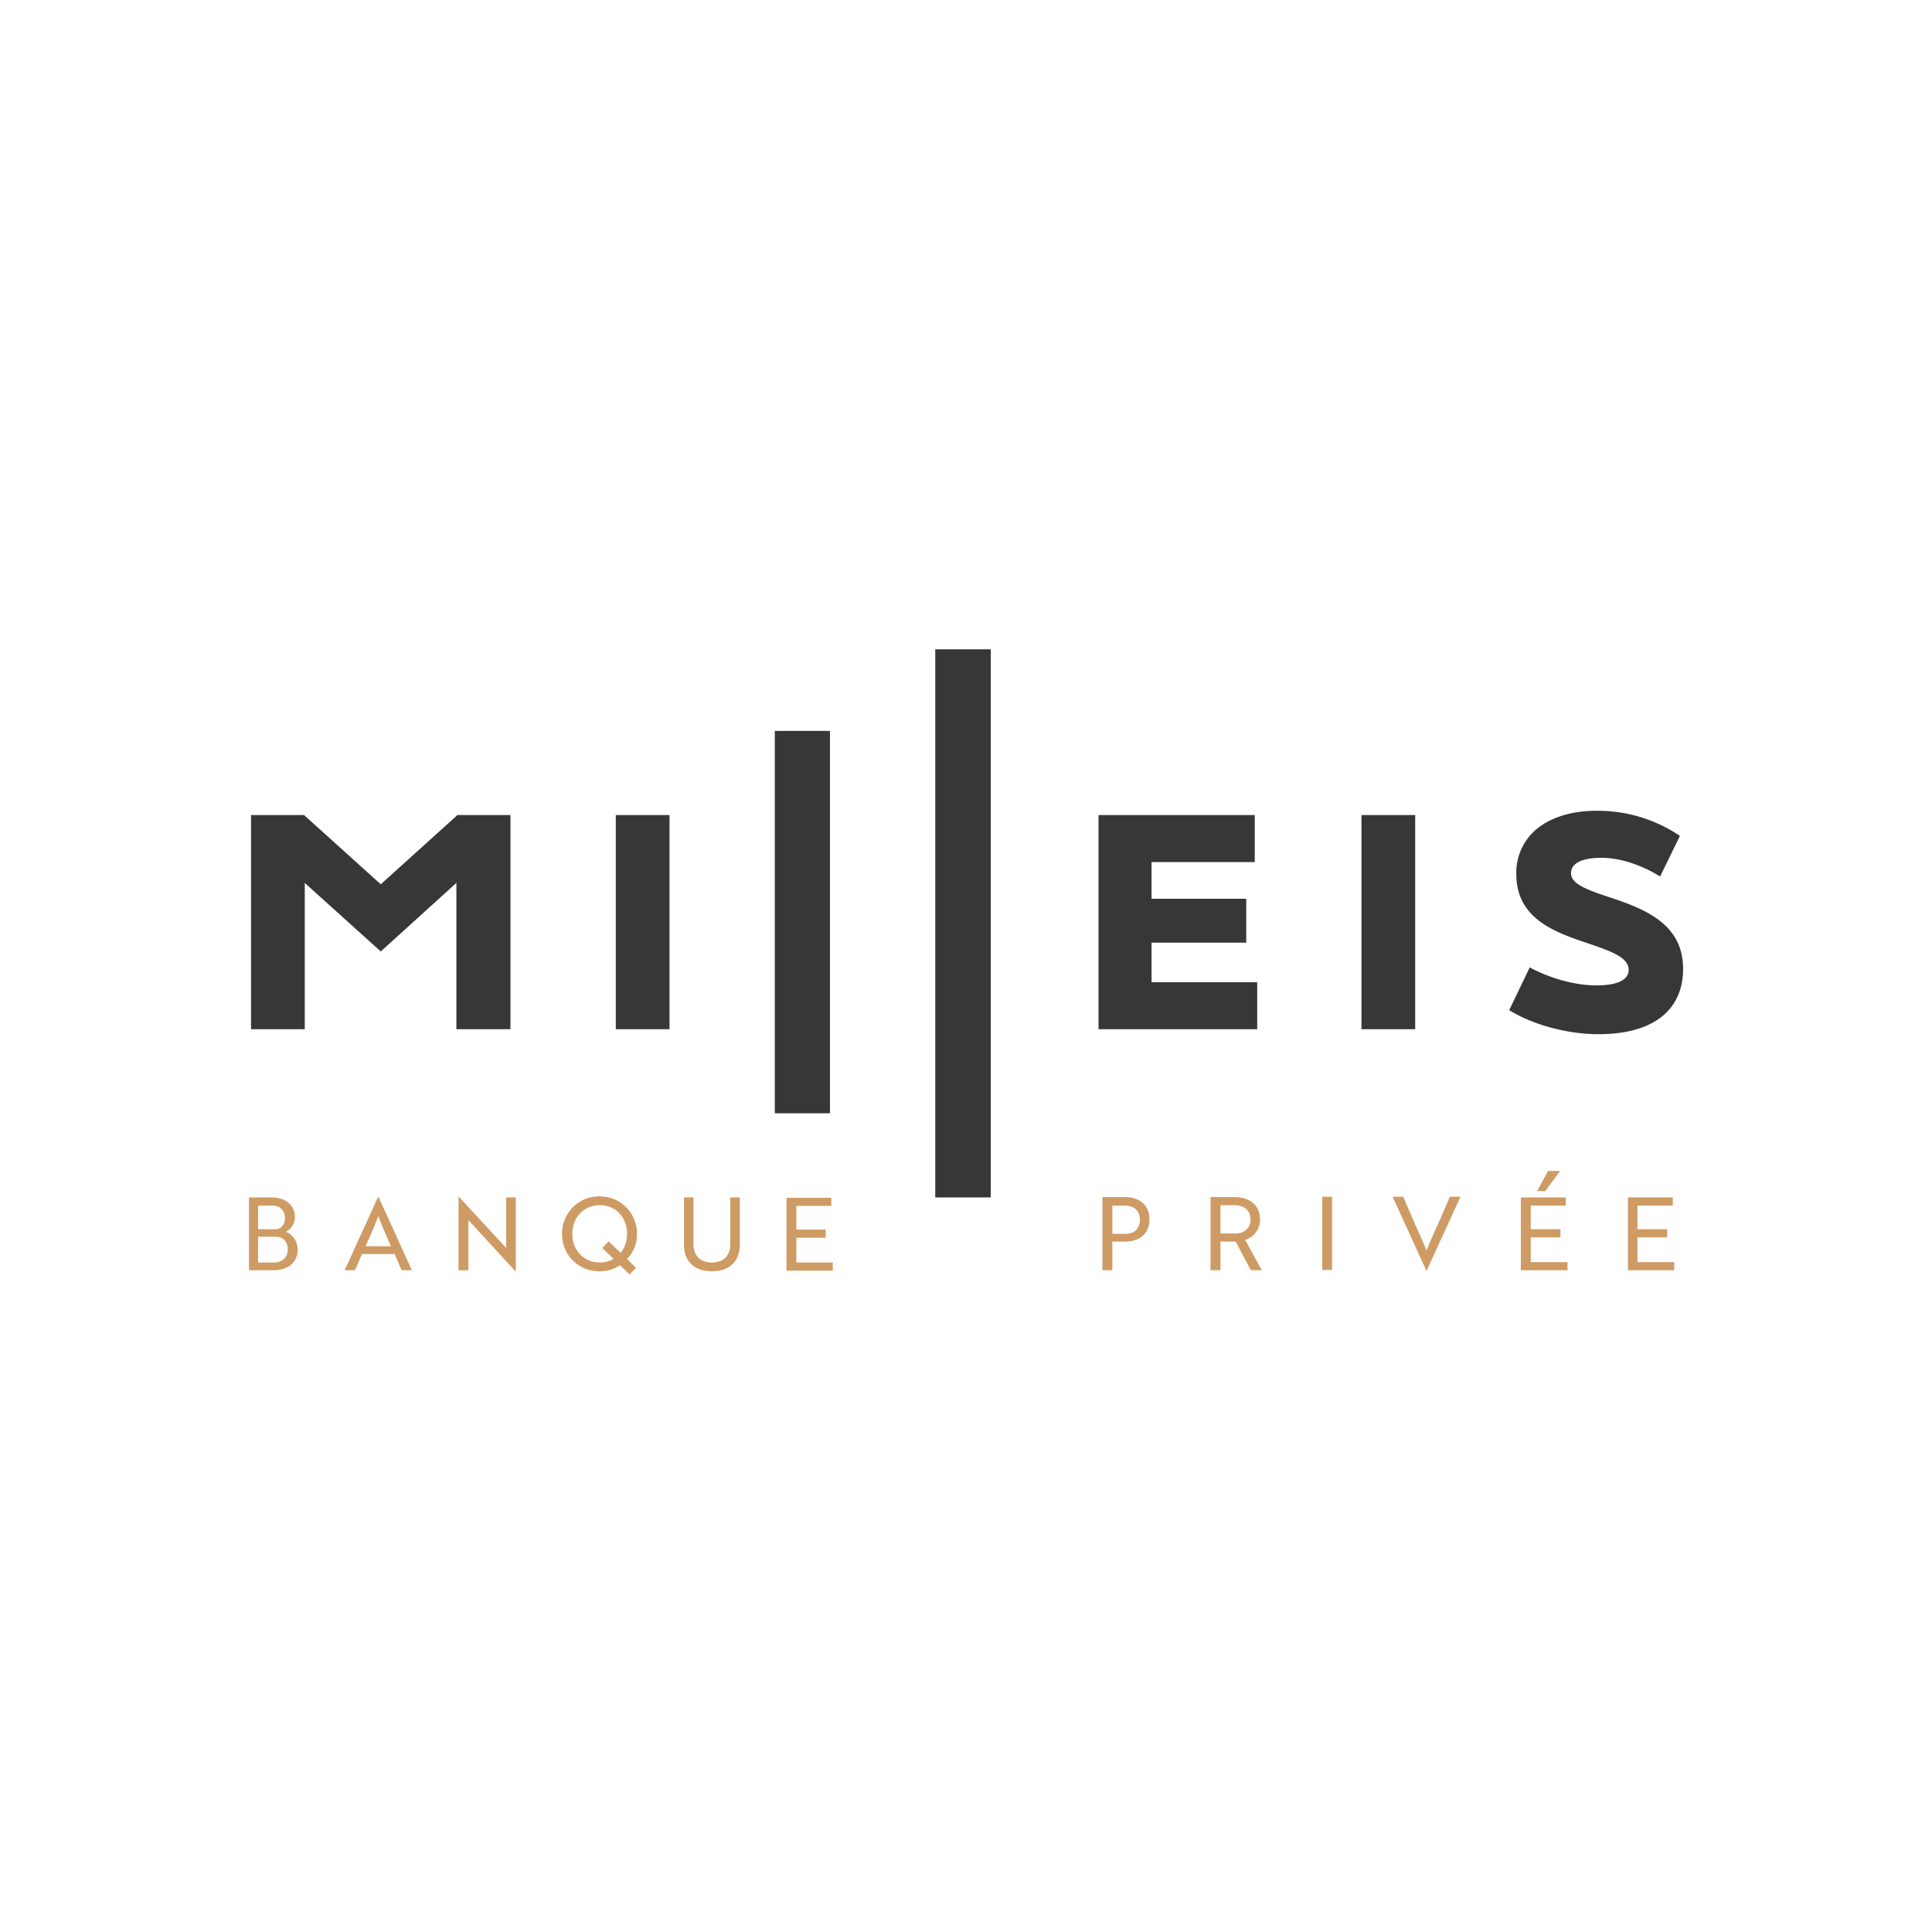 <svg width="48" height="48" fill="none" xmlns="http://www.w3.org/2000/svg"><g clip-path="url(#a)"><path d="M39.972 22.287c-.5-.167-.94-.316-.94-.588 0-.088.018-.378.73-.387.526-.009 1.097.22 1.483.465l.492-1.01a3.65 3.65 0 0 0-2.08-.623c-.554 0-1.028.132-1.38.378a1.408 1.408 0 0 0-.605 1.194c0 1.133 1 1.458 1.809 1.73.526.184.983.333.983.65 0 .096-.035.386-.808.386-.562 0-1.203-.202-1.65-.448l-.51 1.063c.562.35 1.422.597 2.213.597 1.413 0 2.107-.633 2.107-1.625 0-1.124-.966-1.492-1.844-1.782ZM9.46 21.97l-1.906-1.72H6.237v5.32h1.335v-3.634l1.888 1.703 1.879-1.703v3.635h1.343V20.25h-1.317L9.46 21.97Zm24.365-1.72h1.335v5.32h-1.335v-5.32Zm-5.215 3.17h2.353v-1.09H28.61v-.912h2.564V20.25h-3.881v5.32h3.942v-1.167H28.61v-.983Zm-5.374-7.288h1.379V29.75h-1.379V16.132ZM19.25 18.16h1.37v9.5h-1.37v-9.5Zm-3.951 2.09h1.335v5.32h-1.335v-5.32Z" fill="#373737"/><path d="M7.396 31.05c0 .307-.237.509-.597.509h-.614V29.75h.553c.36 0 .588.185.588.492a.388.388 0 0 1-.228.36c.184.07.298.246.298.448Zm-.5-.518c.114-.027.184-.132.184-.273 0-.184-.123-.307-.325-.307h-.342v.588h.483v-.008Zm-.483.834h.395c.21 0 .342-.132.342-.325s-.123-.316-.298-.316h-.44v.64Zm2.986-1.642.834 1.835h-.255l-.175-.404h-.808l-.176.404h-.255l.835-1.835Zm.316 1.238a12.26 12.26 0 0 1-.316-.746 13.67 13.67 0 0 1-.316.746h.632Zm3.099.632-1.177-1.282v1.247h-.245v-1.835l1.185 1.282V29.75h.237v1.844Zm5.566-.667c0 .413-.263.658-.693.658-.43 0-.694-.245-.694-.658V29.75h.237v1.16c0 .289.167.456.457.456.29 0 .456-.167.456-.457V29.75h.238v1.177Zm1.16.641v-1.809h1.115v.202h-.87v.588h.73v.202h-.73v.615h.905v.202h-1.15Zm-3.715-.913a.92.92 0 0 0-.93-.931.92.92 0 0 0-.931.93c0 .527.404.931.93.931a.892.892 0 0 0 .51-.149l.237.228.158-.166-.22-.22a.854.854 0 0 0 .246-.623Zm-.922.71c-.395 0-.684-.298-.684-.71 0-.413.29-.712.684-.712.396 0 .676.299.676.712a.77.77 0 0 1-.158.474l-.298-.29-.158.167.28.272a.708.708 0 0 1-.342.088Zm12.733-.508v.702h-.246v-1.818h.553c.386 0 .614.211.614.554 0 .342-.228.553-.614.553h-.308v.009Zm0-.905v.703h.324c.229 0 .36-.132.36-.352 0-.22-.14-.35-.377-.35h-.308Zm3.029-.211c.395 0 .64.211.64.554a.521.521 0 0 1-.368.509l.412.755h-.272l-.377-.711h-.378v.711h-.246v-1.818h.588Zm-.343.202v.703h.36c.237 0 .386-.132.386-.351 0-.22-.149-.352-.404-.352h-.342Zm2.528 1.607v-1.817h.246v1.817h-.245Zm2.592.027-.843-1.844h.263l.246.57c.123.29.228.5.334.764.105-.263.202-.474.333-.764l.246-.57h.264l-.843 1.844Zm2.343-.009V29.75H38.9v.202h-.869v.588h.738v.202h-.738v.615h.913v.202h-1.159v.009Zm.676-2.476h.299l-.369.5h-.202l.272-.5Zm1.985 2.476V29.75h1.115v.202h-.878v.588h.738v.202h-.738v.615h.913v.202h-1.15v.009Z" fill="#CF9B64"/></g><defs><clipPath id="a"><path fill="#fff" transform="translate(6 16)" d="M0 0h36v15.805H0z"/></clipPath></defs></svg>